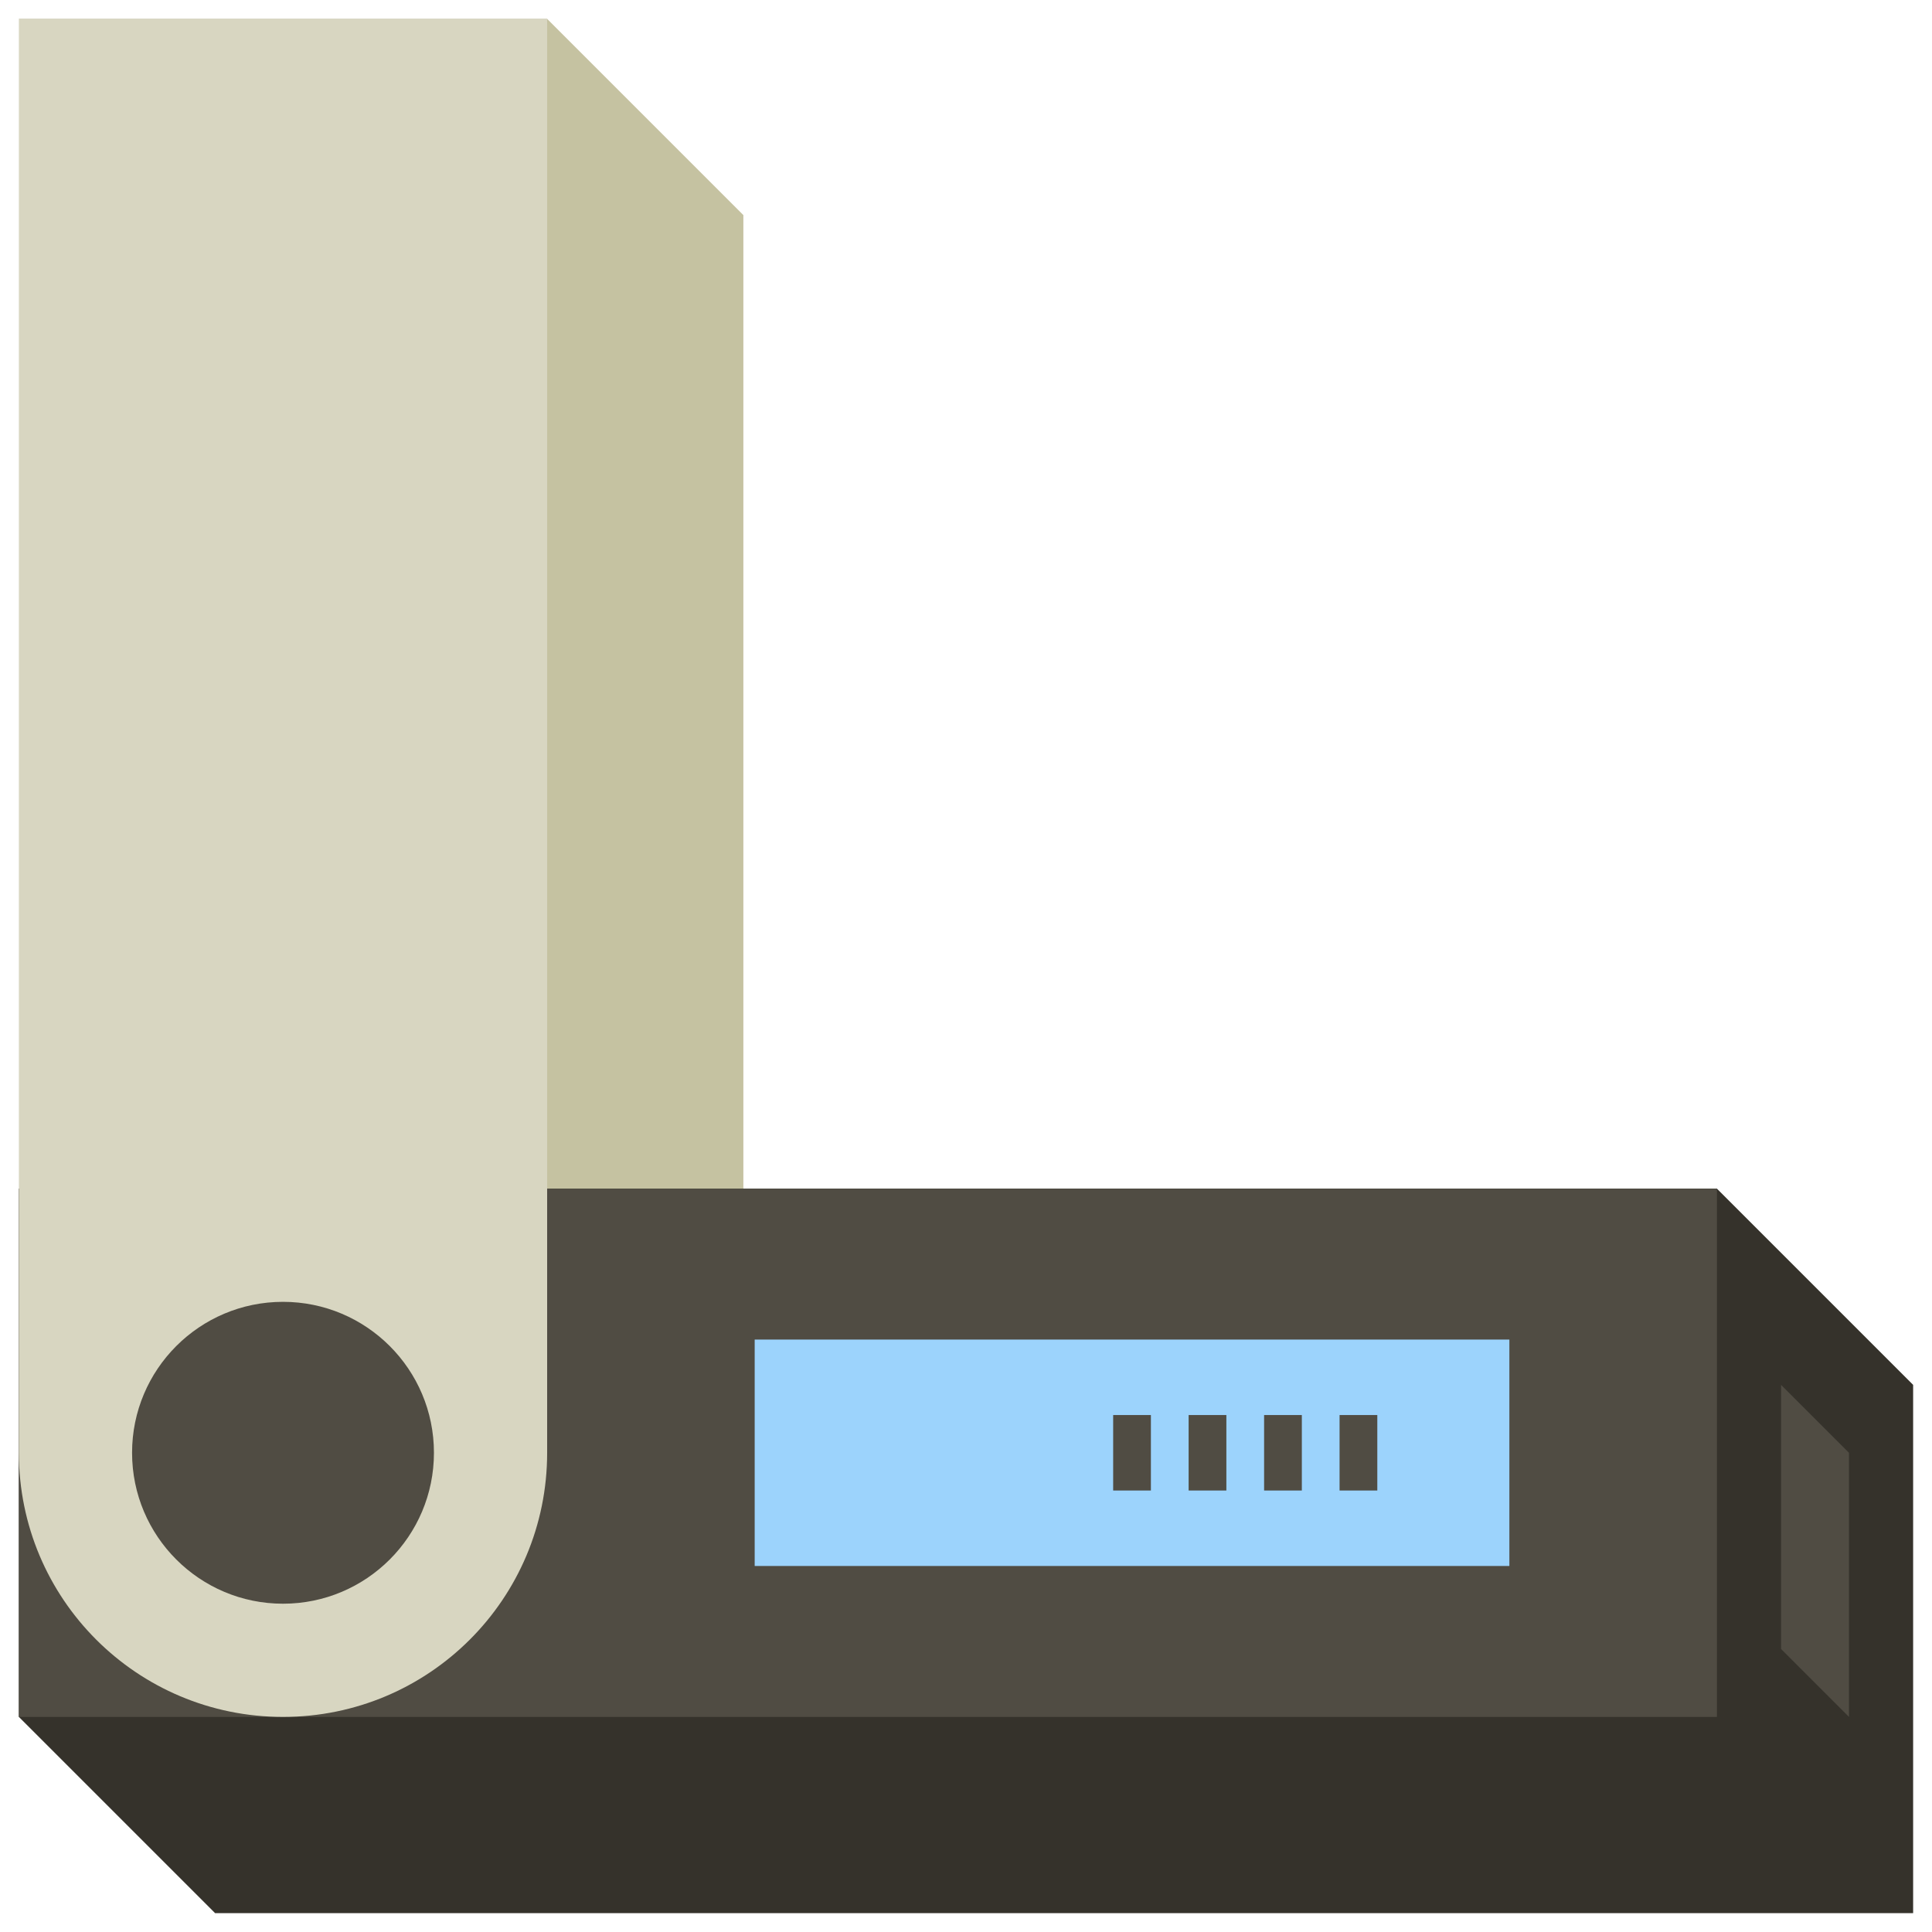 <svg xmlns="http://www.w3.org/2000/svg" version="1.1" xmlns:xlink="http://www.w3.org/1999/xlink" xmlns:svgjs="http://svgjs.com/svgjs" width="512" height="512" x="0" y="0" viewBox="0 0 512 512" style="enable-background:new 0 0 512 512" xml:space="preserve" class=""><g><g xmlns="http://www.w3.org/2000/svg" id="XMLID_1_"><g id="XMLID_3408_"><path id="XMLID_986_" d="m507 367v140h-450l-52-52v-140h450z" fill="#35322b" data-original="#35322b"></path><path id="XMLID_1163_" d="m145 5h-140l52 52v258h140v-258z" fill="#c5c2a1" data-original="#c5c2a1"></path><path id="XMLID_987_" d="m5 315h450v140h-450z" fill="#504c43" data-original="#504c43"></path><path id="XMLID_984_" d="m200 355h200v60h-200z" fill="#9cd3fc" data-original="#9cd3fc"></path><path id="XMLID_982_" d="m490 385v70l-18-18v-70z" fill="#504c43" data-original="#504c43"></path><g id="XMLID_981_"><path id="XMLID_1481_" d="m295 375h10v20h-10z" fill="#504c43" data-original="#504c43"></path></g><g id="XMLID_980_"><path id="XMLID_1480_" d="m315 375h10v20h-10z" fill="#504c43" data-original="#504c43"></path></g><g id="XMLID_979_"><path id="XMLID_1479_" d="m335 375h10v20h-10z" fill="#504c43" data-original="#504c43"></path></g><g id="XMLID_978_"><path id="XMLID_1478_" d="m355 375h10v20h-10z" fill="#504c43" data-original="#504c43"></path></g><path id="XMLID_988_" d="m75 455c-38.7 0-70-31.3-70-70v-380h140v380c0 38.7-31.3 70-70 70z" fill="#d8d6c1" data-original="#d8d6c1"></path><circle id="XMLID_985_" cx="75" cy="385" fill="#504c43" r="40" data-original="#504c43"></circle></g></g></g></svg>